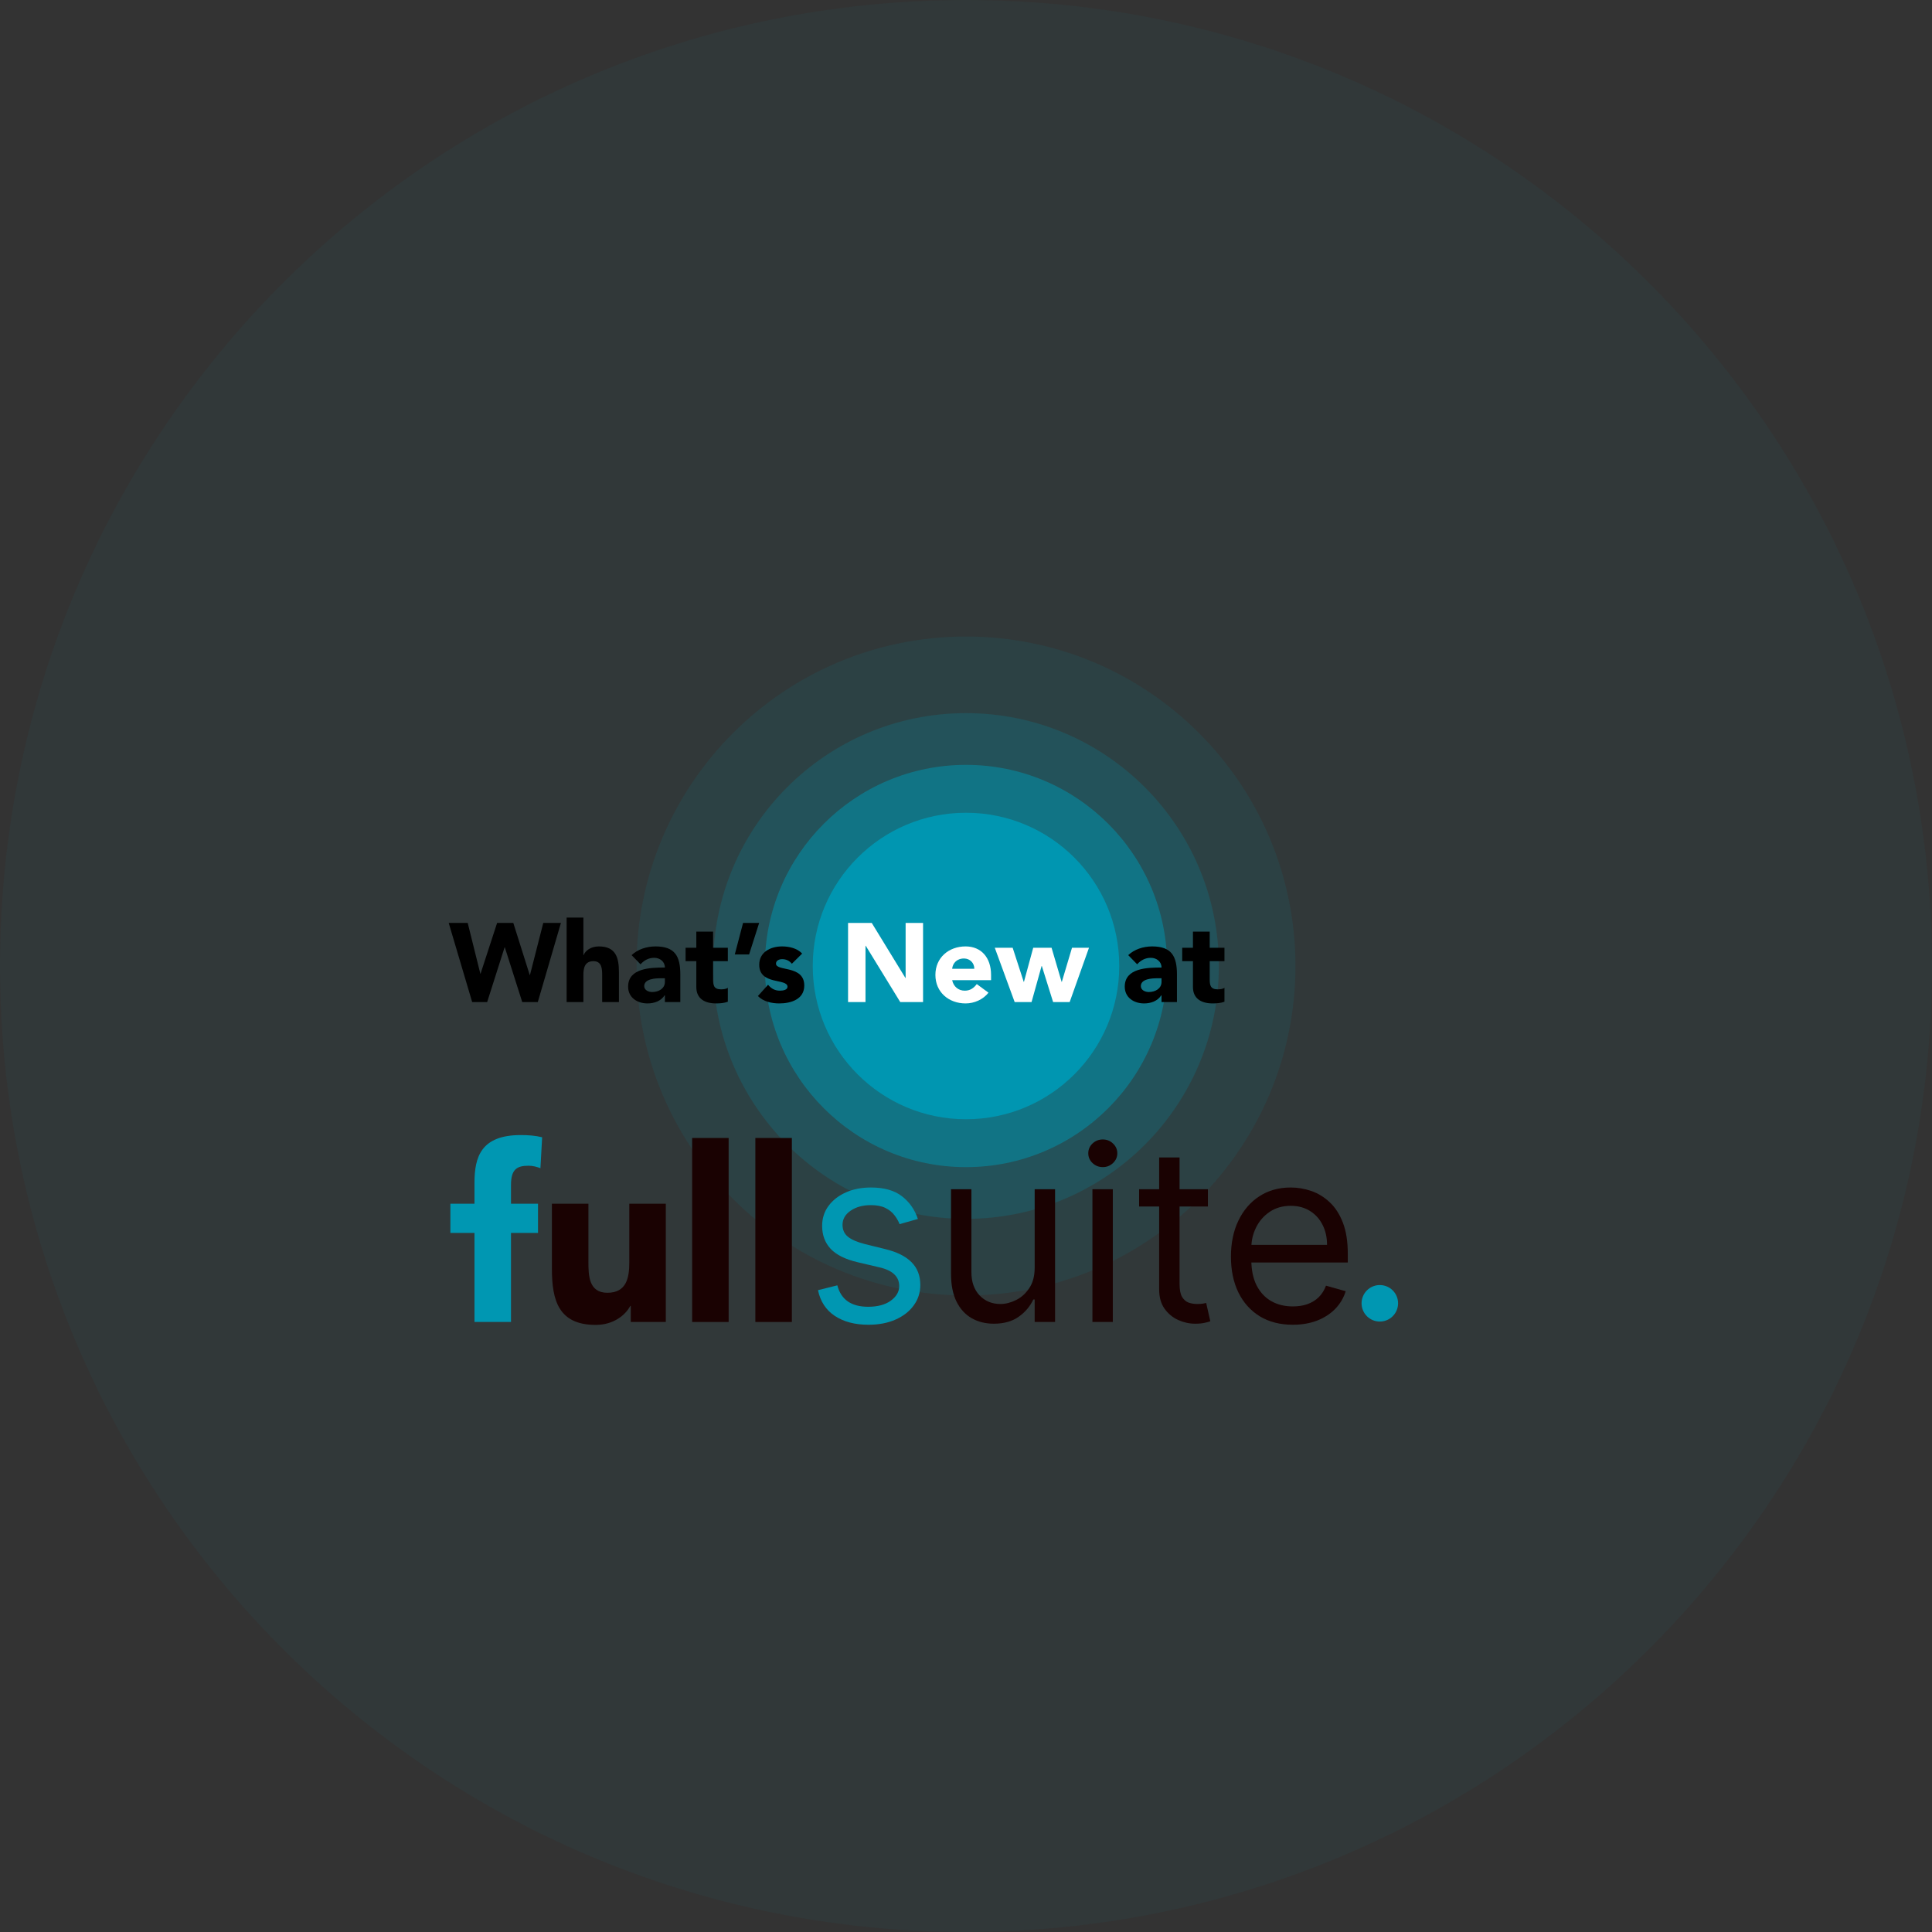 <svg width="2633" height="2633" viewBox="0 0 2633 2633" fill="none" xmlns="http://www.w3.org/2000/svg">
<rect x="0" y="0" width="2633" height="2633" fill="#333333" stroke="none"/>
<path d="M1525.36 1316.5C1525.36 1431.85 1431.85 1525.35 1316.5 1525.35C1201.15 1525.35 1107.64 1431.85 1107.64 1316.5C1107.64 1201.15 1201.15 1107.64 1316.5 1107.64C1431.85 1107.64 1525.36 1201.15 1525.36 1316.5Z" fill="#0097B2"/>
<path d="M1590.62 1316.5C1590.62 1467.9 1467.89 1590.62 1316.5 1590.62C1165.1 1590.62 1042.38 1467.9 1042.38 1316.5C1042.38 1165.11 1165.1 1042.38 1316.5 1042.38C1467.89 1042.38 1590.62 1165.11 1590.62 1316.5Z" fill="#0097B2" fill-opacity="0.5"/>
<path d="M1661.11 1316.5C1661.11 1506.82 1506.82 1661.11 1316.5 1661.11C1126.18 1661.11 971.888 1506.82 971.888 1316.5C971.888 1126.17 1126.18 971.886 1316.5 971.886C1506.82 971.886 1661.11 1126.17 1661.11 1316.5Z" fill="#0097B2" fill-opacity="0.2"/>
<path d="M1765.54 1316.49C1765.54 1564.49 1564.5 1765.53 1316.5 1765.53C1068.5 1765.53 867.459 1564.49 867.459 1316.49C867.459 1068.5 1068.5 867.455 1316.5 867.455C1564.5 867.455 1765.54 1068.5 1765.54 1316.49Z" fill="#0097B2" fill-opacity="0.1"/>
<path d="M2633 1316.5C2633 2043.58 2043.58 2633 1316.5 2633C589.417 2633 0 2043.58 0 1316.5C0 589.417 589.417 0 1316.5 0C2043.58 0 2633 589.417 2633 1316.5Z" fill="#0097B2" fill-opacity="0.05"/>
<path d="M643.502 1365.67L611.514 1257.82H637.409L654.622 1326.98H654.926L677.47 1257.82H699.557L721.949 1328.81H722.253L740.38 1257.82H764.447L732.916 1365.67H711.743L687.981 1291.03H687.676L663.914 1365.67H643.502Z" fill="black"/>
<path d="M772.215 1250.51H795.064V1301.69H795.368C797.501 1295.9 804.965 1289.81 816.084 1289.81C839.238 1289.81 843.503 1305.04 843.503 1324.84V1365.67H820.654V1329.41C820.654 1320.88 820.502 1309.92 808.773 1309.92C796.892 1309.92 795.064 1319.21 795.064 1328.81V1365.67H772.215V1250.51Z" fill="black"/>
<path d="M906.141 1365.67V1356.38H905.836C900.809 1364.3 891.67 1367.5 882.378 1367.5C868.517 1367.5 856.026 1359.57 856.026 1344.65C856.026 1319.06 887.1 1318.6 906.141 1318.6C906.141 1310.53 899.439 1305.35 891.518 1305.35C884.054 1305.35 877.809 1308.7 872.934 1314.18L860.748 1301.69C869.126 1293.77 881.312 1289.81 893.346 1289.81C920.002 1289.81 927.161 1303.37 927.161 1328.04V1365.67H906.141ZM906.141 1333.22H900.505C893.498 1333.22 877.961 1333.83 877.961 1343.89C877.961 1349.37 883.749 1351.96 888.776 1351.96C897.763 1351.96 906.141 1347.24 906.141 1338.1V1333.22Z" fill="black"/>
<path d="M991.915 1291.64V1309.92H971.809V1334.59C971.809 1342.51 972.723 1348.3 982.624 1348.3C985.061 1348.3 989.935 1348 991.915 1346.17V1365.21C986.889 1367.04 981.253 1367.5 975.921 1367.5C960.689 1367.5 948.96 1361.25 948.96 1345.1V1309.92H934.337V1291.64H948.96V1269.7H971.809V1291.64H991.915Z" fill="black"/>
<path d="M1034.6 1257.82L1020.89 1300.78H1001.39L1012.67 1257.82H1034.6Z" fill="black"/>
<path d="M1093.2 1299.56L1079.18 1313.42C1075.83 1309.31 1071.41 1307.18 1065.93 1307.18C1062.12 1307.18 1057.55 1308.85 1057.55 1313.27C1057.55 1324.24 1096.09 1314.94 1096.09 1343.12C1096.09 1362.01 1077.81 1367.5 1061.97 1367.5C1051.61 1367.5 1040.19 1364.91 1032.88 1357.44L1046.74 1342.06C1051 1347.24 1056.03 1350.13 1062.88 1350.13C1068.06 1350.13 1073.24 1348.76 1073.24 1344.8C1073.24 1332.92 1034.7 1342.97 1034.7 1314.79C1034.7 1297.43 1050.24 1289.81 1065.78 1289.81C1075.53 1289.81 1086.34 1292.25 1093.2 1299.56Z" fill="black"/>
<path d="M1155.77 1365.67V1257.82H1188.06L1233.91 1332.77H1234.22V1257.82H1257.98V1365.67H1226.9L1179.84 1288.9H1179.53V1365.67H1155.77Z" fill="white"/>
<path d="M1331.16 1341.14L1347.15 1352.87C1339.84 1362.16 1327.81 1367.5 1315.93 1367.5C1293.08 1367.5 1274.8 1352.26 1274.8 1328.65C1274.8 1305.04 1293.08 1289.81 1315.93 1289.81C1337.25 1289.81 1350.66 1305.04 1350.66 1328.65V1335.81H1297.65C1299.48 1344.49 1306.02 1350.13 1314.86 1350.13C1322.32 1350.13 1327.35 1346.32 1331.16 1341.14ZM1297.65 1320.27H1327.81C1327.96 1312.66 1322.02 1306.26 1313.79 1306.26C1303.74 1306.26 1298.26 1313.12 1297.65 1320.27Z" fill="white"/>
<path d="M1382.83 1365.67L1355.72 1291.64H1380.09L1395.17 1338.1H1395.47L1408.11 1291.64H1433.1L1446.8 1338.1H1447.11L1460.97 1291.64H1484.12L1457.77 1365.67H1435.23L1419.84 1316.47H1419.54L1405.83 1365.67H1382.83Z" fill="white"/>
<path d="M1582.97 1365.67V1356.38H1582.66C1577.64 1364.3 1568.5 1367.5 1559.21 1367.5C1545.34 1367.5 1532.85 1359.57 1532.85 1344.65C1532.85 1319.06 1563.93 1318.6 1582.97 1318.6C1582.97 1310.53 1576.27 1305.35 1568.34 1305.35C1560.88 1305.35 1554.64 1308.7 1549.76 1314.18L1537.58 1301.69C1545.95 1293.77 1558.14 1289.81 1570.17 1289.81C1596.83 1289.81 1603.99 1303.37 1603.99 1328.04V1365.67H1582.97ZM1582.97 1333.22H1577.33C1570.32 1333.22 1554.79 1333.83 1554.79 1343.89C1554.79 1349.37 1560.58 1351.96 1565.6 1351.96C1574.59 1351.96 1582.97 1347.24 1582.97 1338.1V1333.22Z" fill="black"/>
<path d="M1668.74 1291.64V1309.92H1648.64V1334.59C1648.64 1342.51 1649.55 1348.3 1659.45 1348.3C1661.89 1348.3 1666.76 1348 1668.74 1346.17V1365.21C1663.72 1367.04 1658.08 1367.5 1652.75 1367.5C1637.52 1367.5 1625.79 1361.25 1625.79 1345.1V1309.92H1611.16V1291.64H1625.79V1269.7H1648.64V1291.64H1668.74Z" fill="black"/>
<path d="M646.645 1801.64V1680.25H613.809V1640.45H646.645V1611.92C646.645 1576.76 655.6 1546.91 709.663 1546.91C719.613 1546.91 729.563 1547.58 738.85 1549.9L736.528 1592.02C730.89 1590.03 726.246 1588.7 720.276 1588.7C704.356 1588.7 696.396 1593.68 696.396 1614.91V1640.45H733.211V1680.25H696.396V1801.64H646.645Z" fill="#0097B2"/>
<path d="M907.379 1640.45V1801.64H859.618V1779.75H858.955C852.321 1792.35 836.069 1805.62 811.857 1805.62C761.443 1805.62 752.156 1772.45 752.156 1729.33V1640.45H801.907V1719.38C801.907 1737.96 802.239 1761.84 827.777 1761.84C853.648 1761.84 857.628 1741.61 857.628 1720.71V1640.45H907.379Z" fill="#1A0202"/>
<path d="M943.272 1801.64V1676.27V1550.89H993.023V1801.64H943.272Z" fill="#1A0202"/>
<path d="M1029.43 1801.64V1550.89H1079.18V1801.64H1029.43Z" fill="#1A0202"/>
<path d="M1250.93 1661.24L1225.96 1668.31C1224.39 1664.15 1222.08 1660.1 1219.01 1656.18C1216.03 1652.17 1211.95 1648.88 1206.76 1646.28C1201.58 1643.69 1194.95 1642.4 1186.86 1642.4C1175.79 1642.4 1166.56 1644.95 1159.18 1650.05C1151.88 1655.08 1148.23 1661.48 1148.23 1669.25C1148.23 1676.16 1150.74 1681.62 1155.76 1685.62C1160.79 1689.63 1168.64 1692.96 1179.32 1695.63L1206.18 1702.23C1222.35 1706.16 1234.4 1712.16 1242.33 1720.25C1250.27 1728.26 1254.23 1738.59 1254.23 1751.23C1254.23 1761.59 1251.25 1770.86 1245.28 1779.02C1239.39 1787.19 1231.15 1793.63 1220.54 1798.34C1209.94 1803.05 1197.62 1805.41 1183.56 1805.41C1165.11 1805.41 1149.84 1801.4 1137.74 1793.39C1125.65 1785.38 1118 1773.68 1114.78 1758.29L1141.16 1751.7C1143.67 1761.44 1148.42 1768.74 1155.41 1773.61C1162.48 1778.47 1171.7 1780.91 1183.09 1780.91C1196.05 1780.91 1206.33 1778.16 1213.95 1772.66C1221.64 1767.09 1225.49 1760.41 1225.49 1752.64C1225.49 1746.36 1223.29 1741.1 1218.9 1736.86C1214.5 1732.54 1207.75 1729.32 1198.64 1727.2L1168.49 1720.13C1151.92 1716.21 1139.75 1710.12 1131.97 1701.88C1124.28 1693.55 1120.43 1683.15 1120.43 1670.67C1120.43 1660.46 1123.3 1651.43 1129.03 1643.58C1134.84 1635.72 1142.73 1629.56 1152.7 1625.08C1162.75 1620.61 1174.14 1618.37 1186.86 1618.37C1204.76 1618.37 1218.82 1622.3 1229.03 1630.15C1239.31 1638 1246.61 1648.36 1250.93 1661.24Z" fill="#0097B2"/>
<path d="M1410.09 1727.67V1620.73H1437.88V1801.64H1410.09V1771.02H1408.2C1403.96 1780.2 1397.36 1788.01 1388.41 1794.45C1379.46 1800.81 1368.15 1803.99 1354.49 1803.99C1343.19 1803.99 1333.13 1801.52 1324.34 1796.57C1315.55 1791.55 1308.64 1784.01 1303.61 1773.96C1298.59 1763.83 1296.07 1751.07 1296.07 1735.68V1620.73H1323.87V1733.8C1323.87 1746.99 1327.56 1757.51 1334.94 1765.36C1342.4 1773.21 1351.9 1777.14 1363.44 1777.14C1370.35 1777.14 1377.38 1775.37 1384.53 1771.84C1391.75 1768.31 1397.8 1762.89 1402.67 1755.59C1407.61 1748.28 1410.09 1738.98 1410.09 1727.67Z" fill="#1A0202"/>
<path d="M1488.79 1801.64V1620.73H1516.59V1801.64H1488.79ZM1502.93 1590.57C1497.51 1590.57 1492.84 1588.73 1488.91 1585.04C1485.06 1581.35 1483.14 1576.91 1483.14 1571.73C1483.14 1566.55 1485.06 1562.11 1488.91 1558.42C1492.84 1554.73 1497.51 1552.88 1502.93 1552.88C1508.34 1552.88 1512.98 1554.73 1516.82 1558.42C1520.75 1562.11 1522.71 1566.55 1522.71 1571.73C1522.71 1576.91 1520.75 1581.35 1516.82 1585.04C1512.98 1588.73 1508.34 1590.57 1502.93 1590.57Z" fill="#1A0202"/>
<path d="M1646.18 1620.73V1644.28H1552.42V1620.73H1646.18ZM1579.75 1577.38H1607.55V1749.81C1607.55 1757.67 1608.69 1763.56 1610.96 1767.48C1613.32 1771.33 1616.3 1773.92 1619.91 1775.26C1623.6 1776.51 1627.49 1777.14 1631.57 1777.14C1634.64 1777.14 1637.15 1776.98 1639.11 1776.67C1641.07 1776.28 1642.65 1775.96 1643.82 1775.73L1649.48 1800.7C1647.59 1801.4 1644.96 1802.11 1641.59 1802.82C1638.21 1803.6 1633.93 1803.99 1628.75 1803.99C1620.9 1803.99 1613.2 1802.31 1605.66 1798.93C1598.2 1795.55 1592 1790.41 1587.05 1783.5C1582.18 1776.59 1579.75 1767.87 1579.75 1757.35V1577.38Z" fill="#1A0202"/>
<path d="M1761.9 1805.41C1744.47 1805.41 1729.43 1801.56 1716.79 1793.86C1704.23 1786.09 1694.53 1775.26 1687.7 1761.36C1680.94 1747.38 1677.57 1731.13 1677.57 1712.6C1677.57 1694.06 1680.94 1677.73 1687.7 1663.6C1694.53 1649.39 1704.03 1638.31 1716.2 1630.38C1728.45 1622.37 1742.74 1618.37 1759.07 1618.37C1768.5 1618.37 1777.8 1619.94 1786.99 1623.08C1796.17 1626.22 1804.54 1631.33 1812.07 1638.39C1819.61 1645.38 1825.62 1654.65 1830.1 1666.19C1834.57 1677.73 1836.81 1691.94 1836.81 1708.83V1720.6H1697.36V1696.58H1808.54C1808.54 1686.37 1806.5 1677.26 1802.42 1669.25C1798.41 1661.24 1792.68 1654.92 1785.22 1650.29C1777.84 1645.66 1769.12 1643.34 1759.07 1643.34C1748 1643.34 1738.42 1646.09 1730.33 1651.58C1722.32 1657 1716.16 1664.07 1711.84 1672.79C1707.52 1681.5 1705.36 1690.84 1705.36 1700.82V1716.84C1705.36 1730.5 1707.72 1742.08 1712.43 1751.58C1717.22 1761 1723.86 1768.19 1732.34 1773.14C1740.82 1778 1750.67 1780.44 1761.9 1780.44C1769.2 1780.44 1775.8 1779.42 1781.69 1777.38C1787.65 1775.26 1792.8 1772.11 1797.12 1767.95C1801.43 1763.71 1804.77 1758.45 1807.13 1752.17L1833.98 1759.71C1831.16 1768.82 1826.4 1776.83 1819.73 1783.74C1813.06 1790.57 1804.81 1795.91 1795 1799.75C1785.18 1803.52 1774.15 1805.41 1761.9 1805.41Z" fill="#1A0202"/>
<path d="M1905.35 1776.19C1905.35 1789.93 1894.21 1801.06 1880.47 1801.06C1866.73 1801.06 1855.59 1789.93 1855.59 1776.19C1855.59 1762.45 1866.73 1751.31 1880.47 1751.31C1894.21 1751.31 1905.35 1762.45 1905.35 1776.19Z" fill="#0097B2"/>
</svg>
